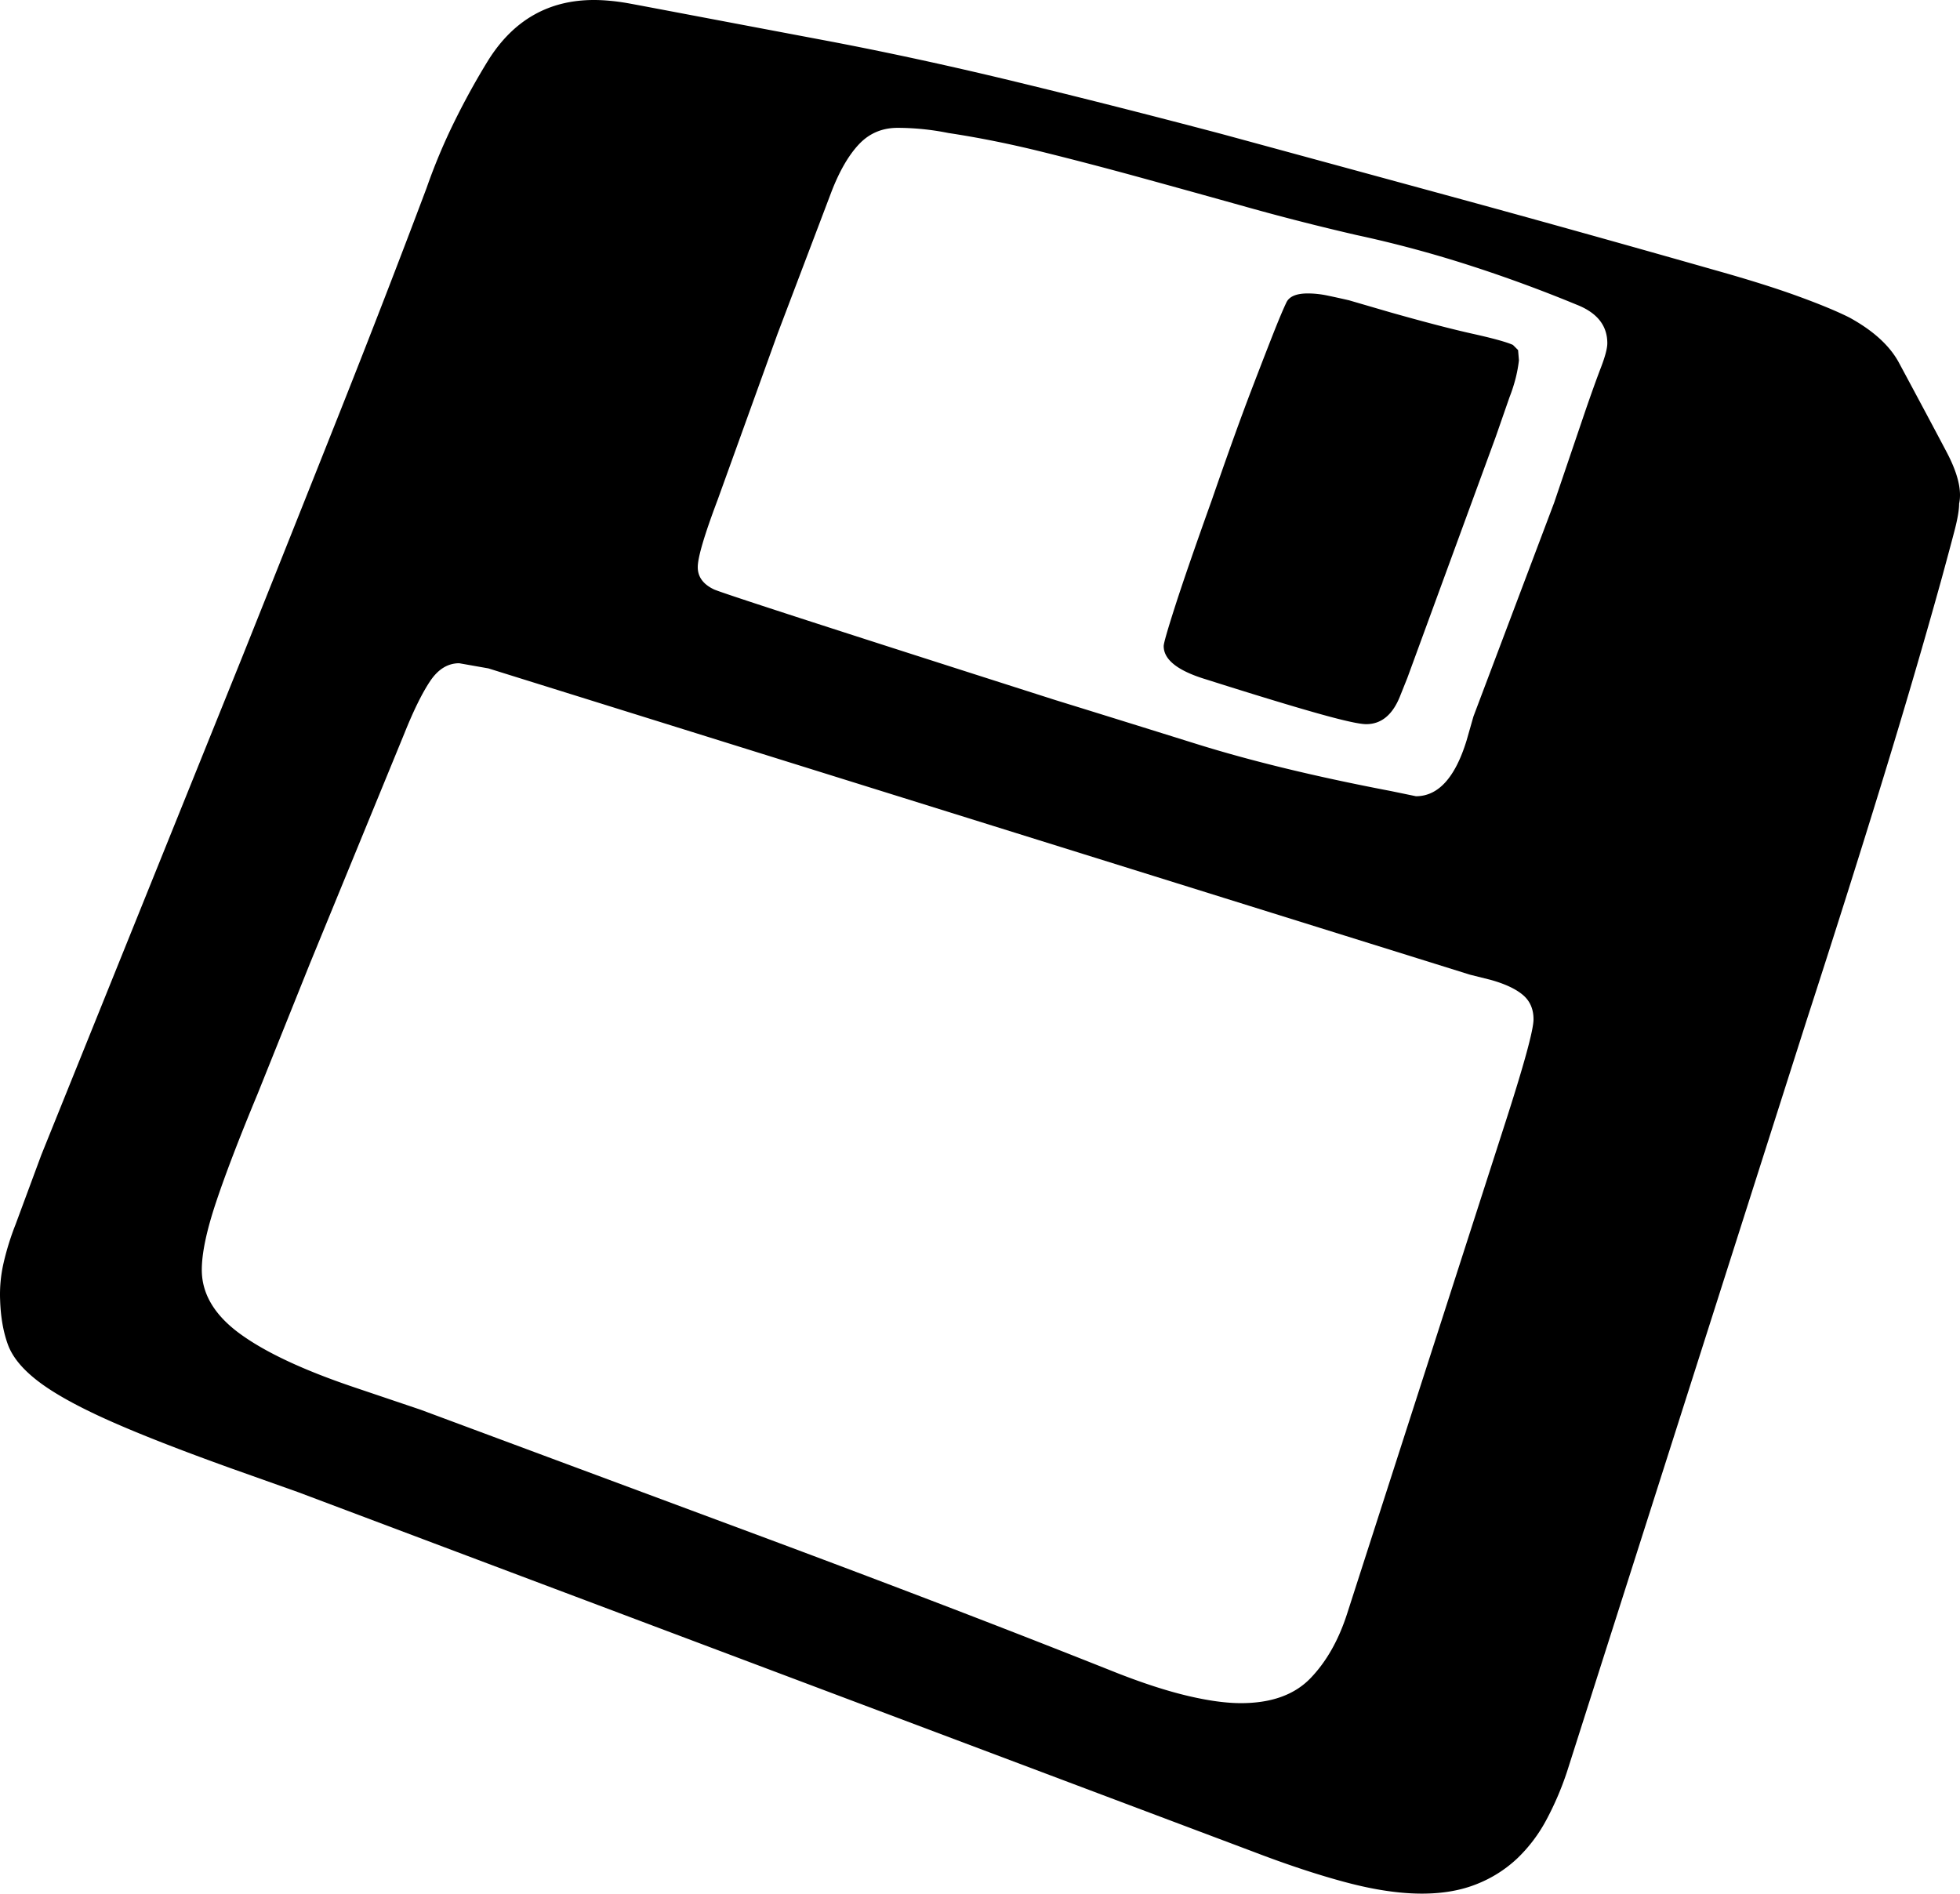 <svg viewBox="0 0 2284.19 2207" xmlns="http://www.w3.org/2000/svg"><path d="m1356.17 753q0-5 13.5-47t42.5-123q28-81 47-130.5t27-69.5q8-20 13-30.5t25-10.5a112.58 112.58 0 0 1 23 2.5q12 2.5 25 5.5l48 14q60 17 96 25t47 13l6 6 1 12a163.83 163.83 0 0 1 -3.5 19.5 188.35 188.35 0 0 1 -7.5 23.5l-16 46-103 281-8 20q-13 34-40 34-12 0-58-13t-128-39q-50.01-15-50-39zm431 435q0-18-12.5-28.5t-37.5-17.5l-24-6-1144-357-34-6q-20 0-34 21t-30 61l-110 268-61 152q-32 77-48.5 126.5t-16.5 78.5q0 42 44.5 74.5t133.5 62.5l77 26 406 151q102 38 202.5 76.5t203.5 79.5q46 18 82 26.5t62 8.5q53 0 81-29t43-76l182-565q35-108 35-127zm-974-527q0 17 19 26 16 7 398 129 68 21 164 51t227 55l29 6q39 0 59-65l8-28 94-249 36-106q11-32 18.5-51.5t7.5-28.5q0-31-36-45-63-26-127-46.5t-129-34.5q-65-15-127.5-32.5t-122.5-34q-60-16.5-116.5-30.5t-109.5-22a300.38 300.38 0 0 0 -59-6q-27 0-45 19t-32 55l-63 166-70 194q-23.01 61-23 78zm1470-74q0 11-5.5 32t-14.5 54q-31 112-70.5 240.5t-87.5 276.5l-279 875a354.41 354.41 0 0 1 -24 56 178 178 0 0 1 -34 45 147.84 147.84 0 0 1 -47.5 30q-27.51 11-63.5 11-39 0-88-13t-109-36l-1113-419-76-27q-92-33-145.5-57t-81-45q-27.51-21-35.5-43t-9-51a163.67 163.67 0 0 1 4-44 314.86 314.86 0 0 1 14-45l30-81 234-580q60-150 114-286t101-261a688.66 688.66 0 0 1 32.5-77.5q18.5-37.5 39.5-71.5 44-70 123-70 9 0 19.5 1t21.5 3q11 2 69 13t164 31q105 20 218.5 47.5t238.5 60.5q125 34 268 73t308 86q57 16 95.5 30t60.5 25q42 23 58 53 36 67 55.5 104t14.5 60z"/></svg>